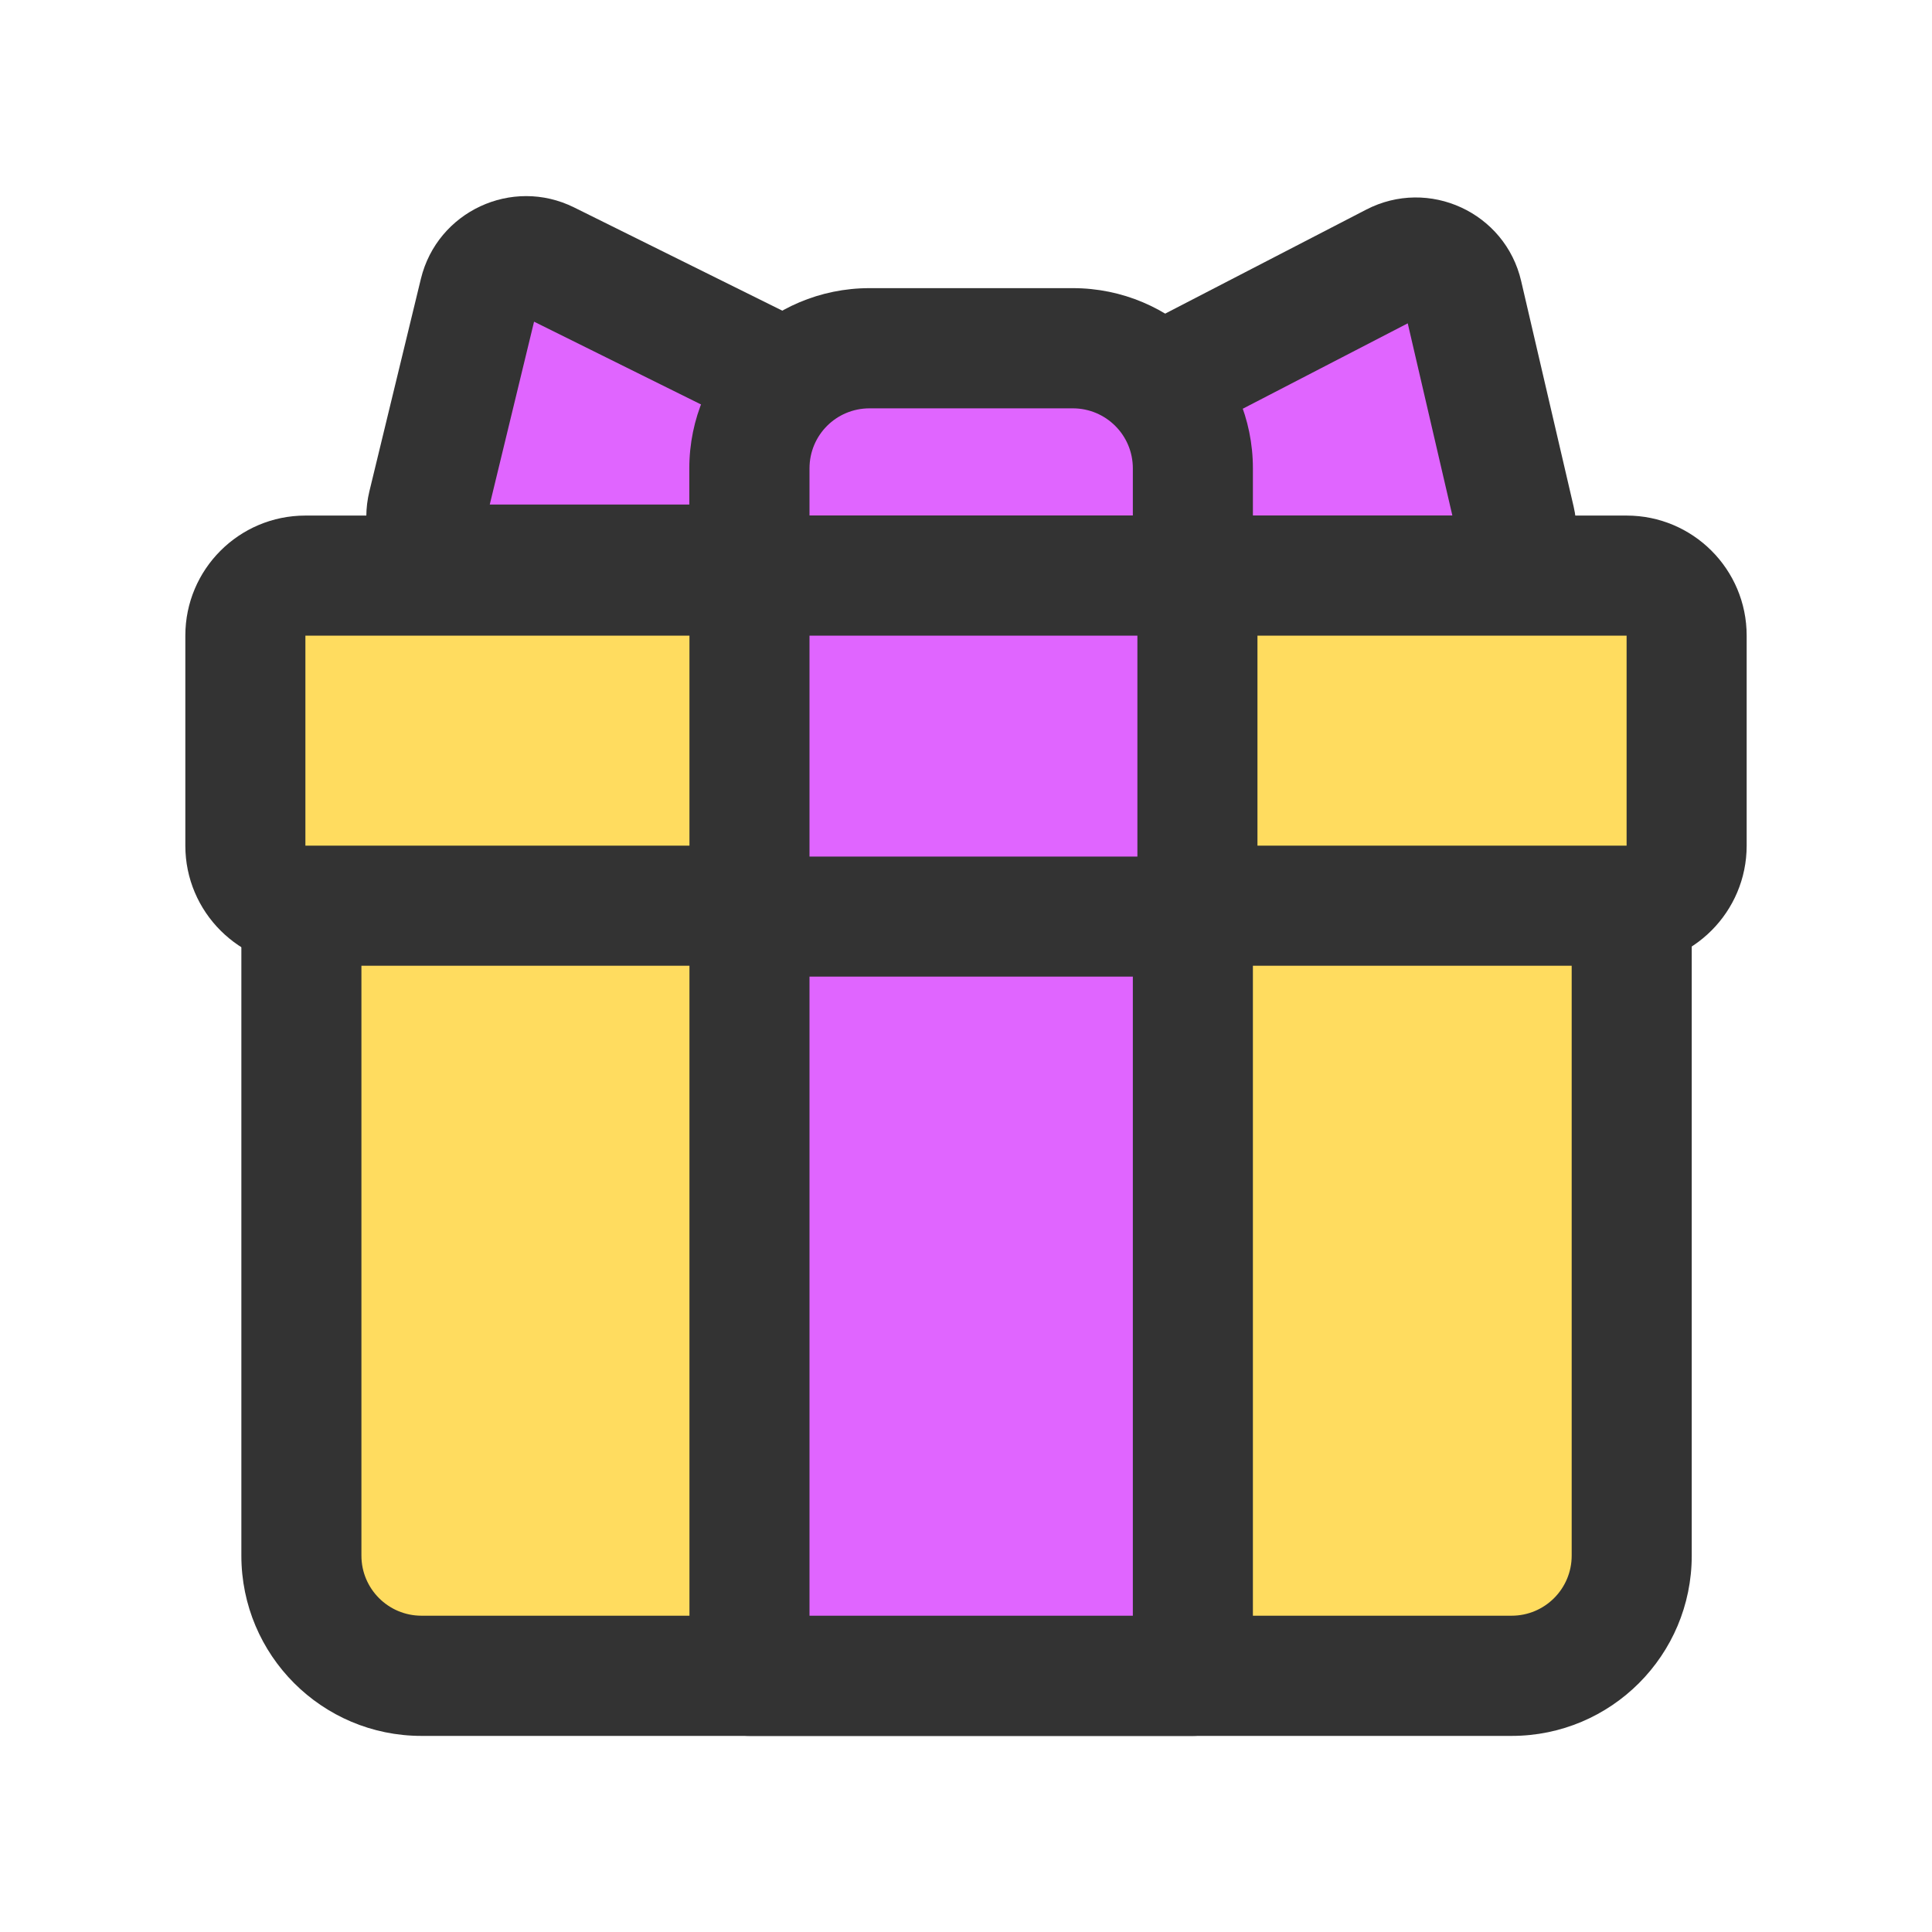 <svg width="14" height="14" viewBox="0 0 14 14" fill="none" xmlns="http://www.w3.org/2000/svg">
<path d="M3.438 4.092C3.213 4.092 3.047 3.88 3.1 3.661L3.473 2.123C3.526 1.906 3.766 1.794 3.966 1.893L6.016 2.909C6.134 2.968 6.209 3.089 6.209 3.221V3.743C6.209 3.936 6.053 4.092 5.861 4.092H3.438Z" fill="#E065FF"/>
<path fill-rule="evenodd" clip-rule="evenodd" d="M3.87 2.331L3.549 3.656H5.774V3.275L3.87 2.331ZM3.05 2.02C3.169 1.532 3.71 1.28 4.16 1.503L6.209 2.519C6.475 2.652 6.644 2.924 6.644 3.221V3.743C6.644 4.176 6.293 4.527 5.861 4.527H3.438C2.931 4.527 2.557 4.052 2.677 3.559L3.05 2.02Z" fill="#333333"/>
<path d="M10.64 4.195C10.864 4.195 11.03 3.986 10.979 3.768L10.6 2.136C10.548 1.915 10.302 1.801 10.101 1.905L8.053 2.965C7.938 3.024 7.865 3.144 7.865 3.274V3.847C7.865 4.039 8.021 4.195 8.213 4.195H10.64Z" fill="#E065FF"/>
<path fill-rule="evenodd" clip-rule="evenodd" d="M9.9 1.519C10.354 1.284 10.908 1.54 11.023 2.037L11.403 3.67C11.517 4.161 11.144 4.63 10.64 4.63H8.213C7.781 4.63 7.43 4.28 7.43 3.847V3.274C7.43 2.981 7.593 2.713 7.853 2.578L9.9 1.519ZM10.201 2.343L8.3 3.327V3.76H10.53L10.201 2.343Z" fill="#333333"/>
<path d="M7.774 2.523H6.301C5.82 2.523 5.43 2.913 5.43 3.394V4.045C5.43 4.526 5.82 4.915 6.301 4.915H7.774C8.254 4.915 8.644 4.526 8.644 4.045V3.394C8.644 2.913 8.254 2.523 7.774 2.523Z" fill="#E065FF"/>
<path fill-rule="evenodd" clip-rule="evenodd" d="M4.995 3.394C4.995 2.673 5.58 2.088 6.301 2.088H7.774C8.495 2.088 9.079 2.673 9.079 3.394V4.045C9.079 4.766 8.495 5.35 7.774 5.35H6.301C5.58 5.35 4.995 4.766 4.995 4.045V3.394ZM6.301 2.959C6.06 2.959 5.866 3.153 5.866 3.394V4.045C5.866 4.285 6.06 4.48 6.301 4.48H7.774C8.014 4.48 8.209 4.285 8.209 4.045V3.394C8.209 3.153 8.014 2.959 7.774 2.959H6.301Z" fill="#333333"/>
<path d="M10.954 4.171H3.054C2.574 4.171 2.184 4.561 2.184 5.041V11.273C2.184 11.754 2.574 12.143 3.054 12.143H10.954C11.435 12.143 11.824 11.754 11.824 11.273V5.041C11.824 4.561 11.435 4.171 10.954 4.171Z" fill="#FFDC5F"/>
<path fill-rule="evenodd" clip-rule="evenodd" d="M1.749 5.041C1.749 4.32 2.333 3.736 3.054 3.736H10.954C11.675 3.736 12.259 4.32 12.259 5.041V11.273C12.259 11.994 11.675 12.579 10.954 12.579H3.054C2.333 12.579 1.749 11.994 1.749 11.273V5.041ZM3.054 4.606C2.814 4.606 2.619 4.801 2.619 5.041V11.273C2.619 11.513 2.814 11.708 3.054 11.708H10.954C11.194 11.708 11.389 11.513 11.389 11.273V5.041C11.389 4.801 11.194 4.606 10.954 4.606H3.054Z" fill="#333333"/>
<path d="M8.644 9.698V4.171H5.431V12.143H8.644V10.448V9.698Z" fill="#E065FF"/>
<path fill-rule="evenodd" clip-rule="evenodd" d="M4.996 4.171C4.996 3.931 5.19 3.736 5.431 3.736H8.644C8.885 3.736 9.079 3.931 9.079 4.171V12.143C9.079 12.384 8.885 12.579 8.644 12.579H5.431C5.19 12.579 4.996 12.384 4.996 12.143V4.171ZM5.866 4.606V11.708H8.209V4.606H5.866Z" fill="#333333"/>
<path d="M1.778 5.526V4.64V4.606C1.778 4.366 1.973 4.171 2.213 4.171H11.787C12.027 4.171 12.222 4.366 12.222 4.606V6.128C12.222 6.368 12.027 6.563 11.787 6.563H2.213C1.973 6.563 1.778 6.368 1.778 6.128V5.367" fill="#FFDC5F"/>
<path fill-rule="evenodd" clip-rule="evenodd" d="M1.343 4.606C1.343 4.125 1.733 3.736 2.213 3.736H11.787C12.267 3.736 12.657 4.125 12.657 4.606V6.128C12.657 6.608 12.267 6.998 11.787 6.998H2.213C1.733 6.998 1.343 6.608 1.343 6.128V4.606ZM2.213 6.128H11.787V4.606L2.213 4.606V6.128Z" fill="#333333"/>
<path d="M8.677 5.888V4.171H5.431V6.642H8.677V6.121V5.888Z" fill="#E065FF"/>
<path fill-rule="evenodd" clip-rule="evenodd" d="M4.996 4.171C4.996 3.931 5.19 3.736 5.431 3.736H8.677C8.918 3.736 9.112 3.931 9.112 4.171V6.642C9.112 6.882 8.918 7.077 8.677 7.077H5.431C5.19 7.077 4.996 6.882 4.996 6.642V4.171ZM5.866 4.606V6.207H8.242V4.606H5.866Z" fill="#333333"/>
</svg>
